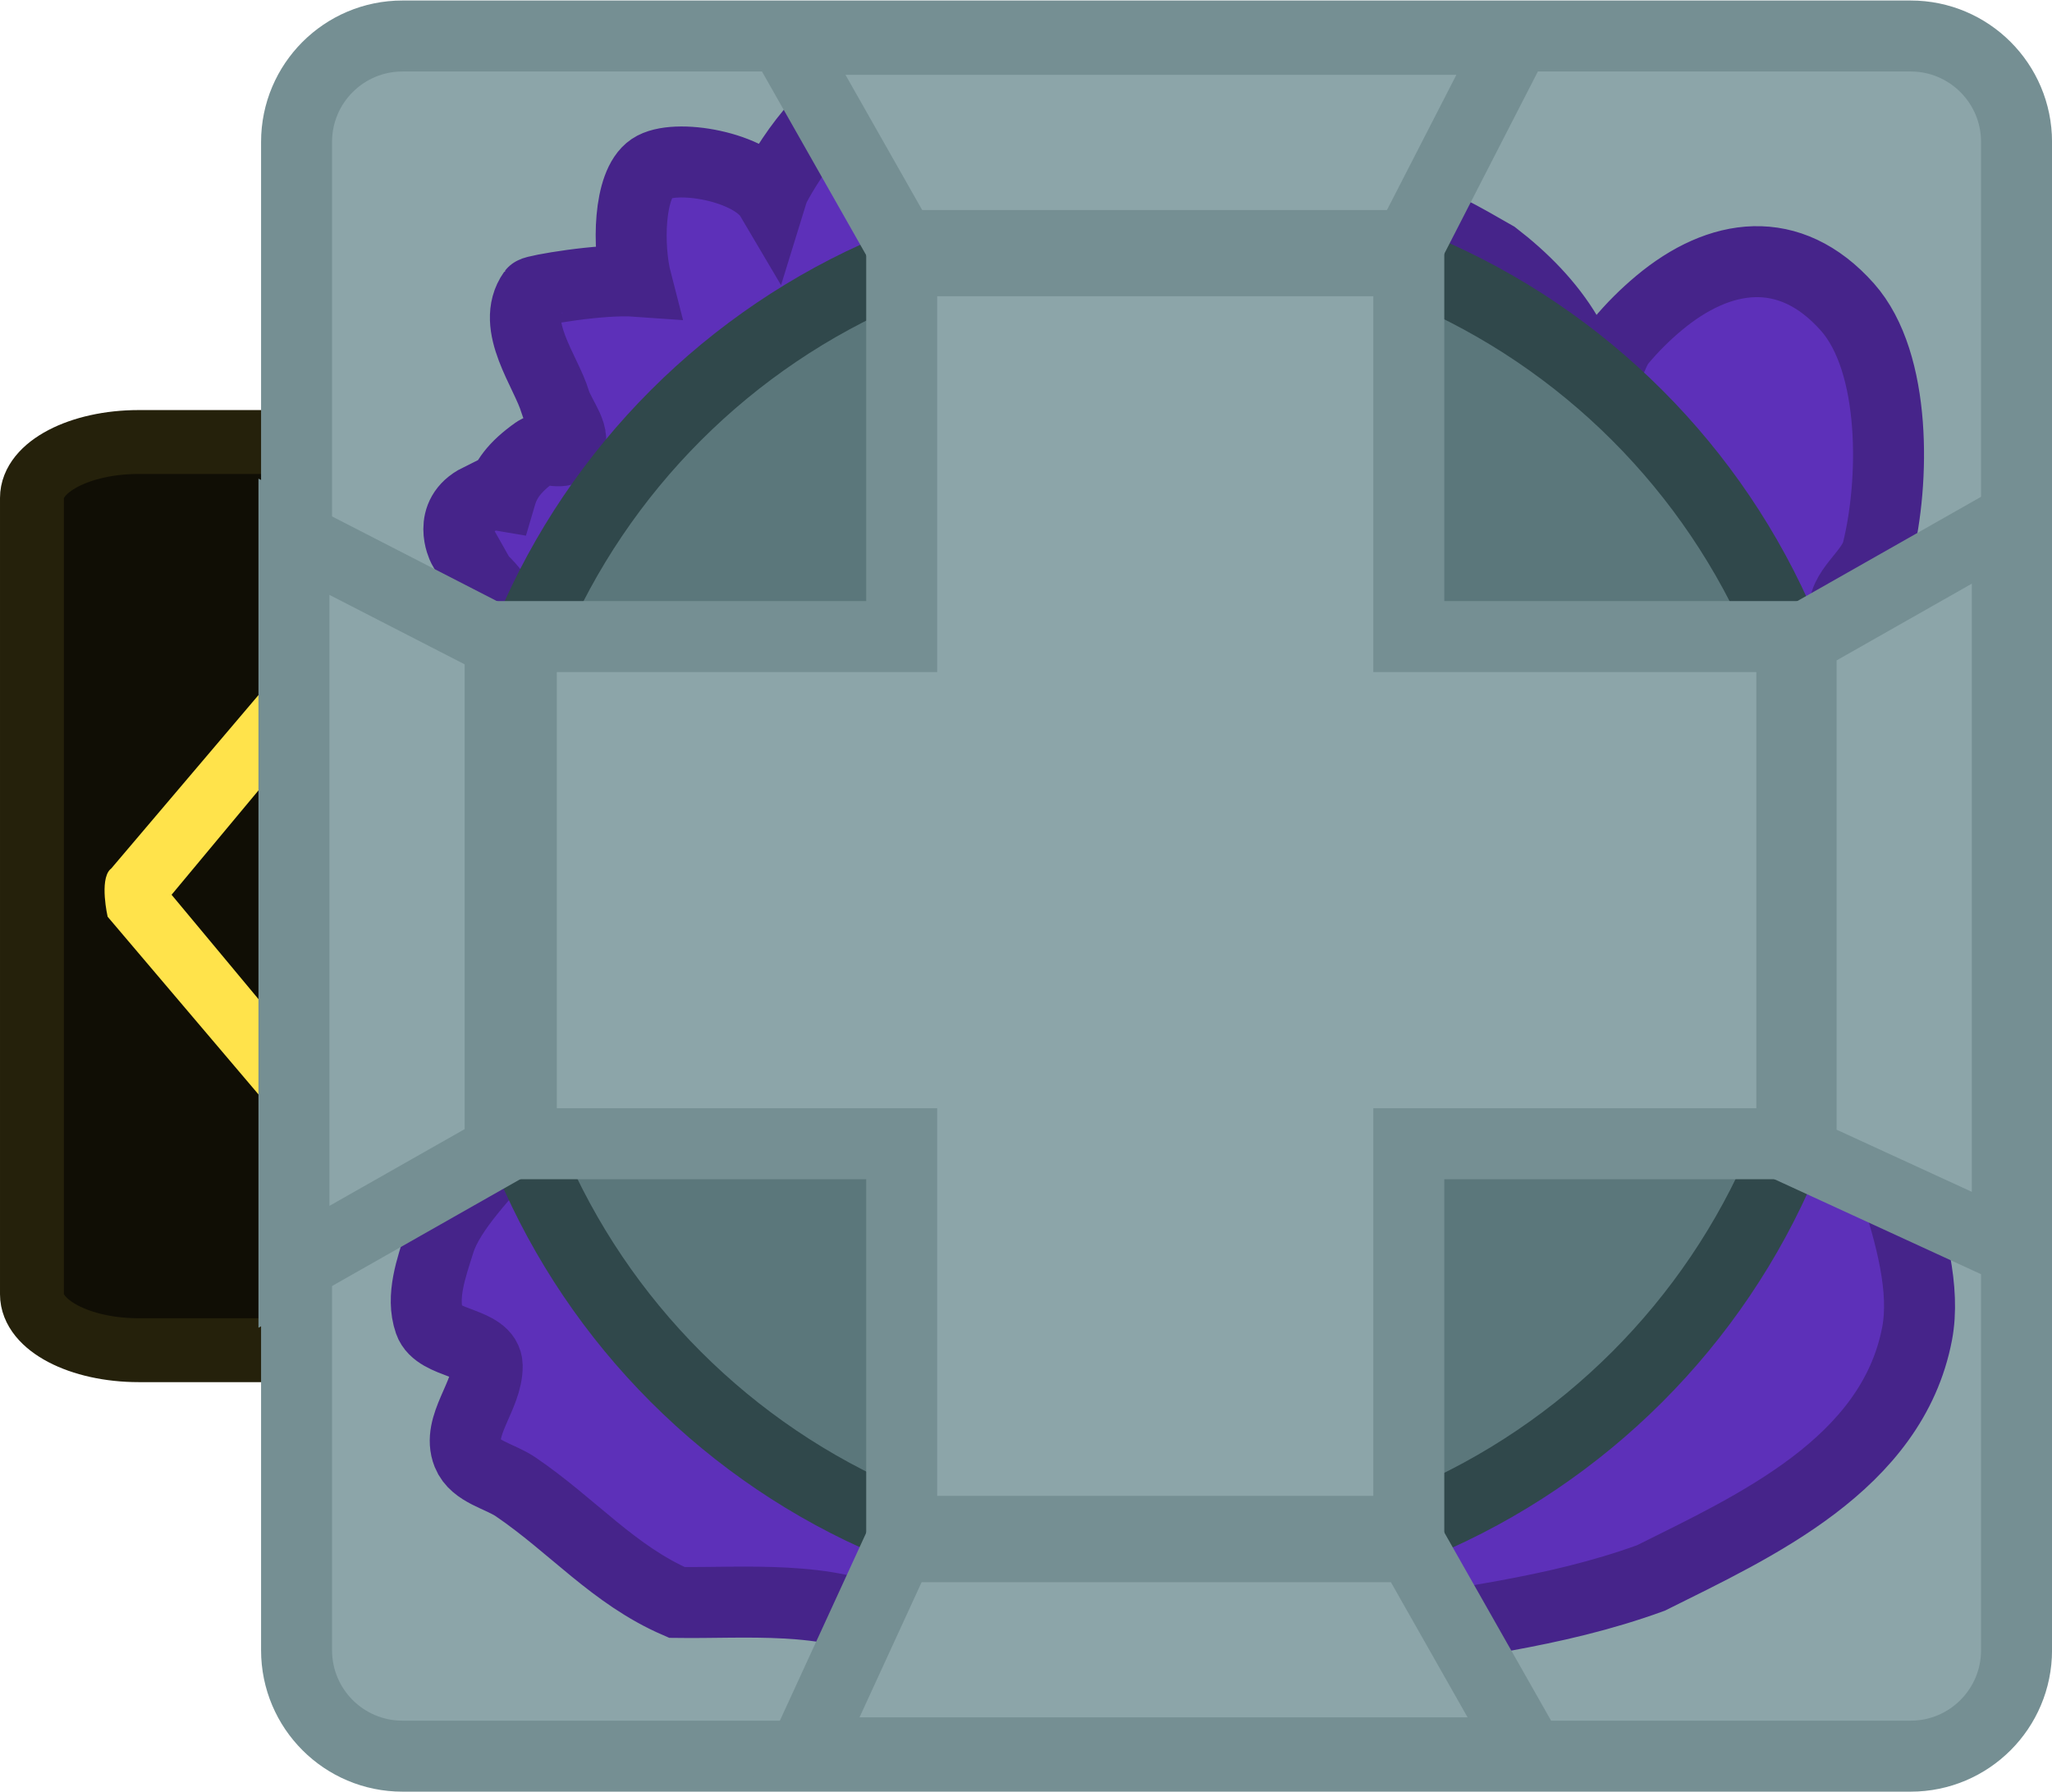 <svg version="1.1" xmlns="http://www.w3.org/2000/svg" xmlns:xlink="http://www.w3.org/1999/xlink" width="72.272" height="63.115" viewBox="0,0,72.272,63.115"><g transform="translate(-204.429,-148.443)"><g data-paper-data="{&quot;isPaintingLayer&quot;:true}" fill-rule="nonzero" stroke-linejoin="miter" stroke-miterlimit="10" stroke-dasharray="" stroke-dashoffset="0" style="mix-blend-mode: normal"><path d="" fill="none" stroke="#ffe34b" stroke-width="2.25" stroke-linecap="round"/><path d="" fill="none" stroke="#ffe34b" stroke-width="2.25" stroke-linecap="round"/><path d="" fill="none" stroke="#ffe34b" stroke-width="2.25" stroke-linecap="round"/><path d="" fill="none" stroke="#ffe34b" stroke-width="2.25" stroke-linecap="round"/><path d="" fill="none" stroke="#ffe34b" stroke-width="2.25" stroke-linecap="round"/><g fill="none" stroke="#ffe34b" stroke-width="2.25" stroke-linecap="round"><path d=""/><path d=""/></g><path d="" fill="none" stroke="#ffe34b" stroke-width="2.25" stroke-linecap="round"/><path d="" fill="none" stroke="#ffe34b" stroke-width="2.25" stroke-linecap="round"/><path d="" fill="none" stroke="#ffe34b" stroke-width="2.25" stroke-linecap="round"/><path d="" fill="none" stroke="#ffe34b" stroke-width="2.25" stroke-linecap="round"/><path d="" fill="none" stroke="#ffe34b" stroke-width="2.25" stroke-linecap="round"/><g fill="none" stroke="#ffe34b" stroke-width="2.25" stroke-linecap="round"><path d=""/><path d=""/></g><path d="M209.316,195.992c-2.078,0 -3.762,-0.882 -3.762,-1.969v-28.045c0,-1.088 1.684,-1.969 3.762,-1.969h53.579c2.078,0 3.762,0.882 3.762,1.969v28.045c0,1.088 -1.684,1.969 -3.762,1.969z" fill="#100e05" stroke="#25210b" stroke-width="2.25" stroke-linecap="butt"/><path d="M240.022,169.533c0,0 0.854,-0.112 1.22,0.15c0.366,0.262 0.657,1.196 0.657,1.196l-8.849,9.16l8.774,9.083c0,0 -0.292,0.934 -0.657,1.196c-0.366,0.262 -1.22,0.15 -1.22,0.15l-9.51,-9.655c0,0 -0.339,-1.277 0.099,-1.662c0.016,-0.014 0.033,-0.027 0.051,-0.039z" fill="#ffe34b" stroke="none" stroke-width="0" stroke-linecap="butt"/><path d="M216.483,169.447c0,0 0.736,-0.112 1.051,0.15c0.315,0.262 0.567,1.196 0.567,1.196l-7.629,9.16l7.564,9.083c0,0 -0.251,0.934 -0.567,1.196c-0.315,0.262 -1.051,0.15 -1.051,0.15l-8.198,-9.655c0,0 -0.293,-1.277 0.085,-1.662c0.014,-0.014 0.028,-0.027 0.044,-0.039z" fill="#ffe34b" stroke="none" stroke-width="0" stroke-linecap="butt"/><path d="M228.515,169.533c0,0 0.854,-0.112 1.22,0.15c0.366,0.262 0.657,1.196 0.657,1.196l-8.849,9.16l8.774,9.083c0,0 -0.292,0.934 -0.657,1.196c-0.366,0.262 -1.22,0.15 -1.22,0.15l-9.51,-9.655c0,0 -0.339,-1.277 0.099,-1.662c0.016,-0.014 0.033,-0.027 0.051,-0.039z" fill="#ffe34b" stroke="none" stroke-width="0" stroke-linecap="butt"/><path d="M263.088,169.533c0,0 0.854,-0.112 1.22,0.15c0.366,0.262 0.657,1.196 0.657,1.196l-8.849,9.16l8.774,9.083c0,0 -0.292,0.934 -0.657,1.196c-0.366,0.262 -1.22,0.15 -1.22,0.15l-9.51,-9.655c0,0 -0.339,-1.277 0.099,-1.662c0.016,-0.014 0.033,-0.027 0.051,-0.039z" fill="#ffe34b" stroke="none" stroke-width="0" stroke-linecap="butt"/><path d="M251.581,169.533c0,0 0.854,-0.112 1.22,0.15c0.366,0.262 0.657,1.196 0.657,1.196l-8.849,9.16l8.774,9.083c0,0 -0.292,0.934 -0.657,1.196c-0.366,0.262 -1.22,0.15 -1.22,0.15l-9.51,-9.655c0,0 -0.339,-1.277 0.099,-1.662c0.016,-0.014 0.033,-0.027 0.051,-0.039z" fill="#ffe34b" stroke="none" stroke-width="0" stroke-linecap="butt"/><path d="M208.278,211.557c-2.06,0 -3.73,-1.74 -3.73,-3.886v-55.343c0,-2.146 1.67,-3.886 3.73,-3.886h53.118c2.06,0 3.73,1.74 3.73,3.886v55.343c0,2.146 -1.67,3.886 -3.73,3.886z" fill="none" stroke="none" stroke-width="0" stroke-linecap="butt"/><path d="M218.604,210.289c-2.06,0 -3.73,-1.67 -3.73,-3.73v-53.118c0,-2.06 1.67,-3.73 3.73,-3.73h53.118c2.06,0 3.73,1.67 3.73,3.73v53.118c0,2.06 -1.67,3.73 -3.73,3.73z" fill="#8ca5a9" stroke="#758f93" stroke-width="2.5" stroke-linecap="butt"/><path d="M221.288,166.032c0.3,-0.15 0.56,-0.179 0.779,-0.142c0.159,-0.541 0.468,-0.997 1.246,-1.547c0.292,-0.206 0.786,0.115 1.068,-0.105c0.449,-0.349 -0.24,-1.112 -0.402,-1.657c-0.311,-1.049 -1.597,-2.68 -0.776,-3.838c0.053,-0.075 2.381,-0.487 3.638,-0.397c-0.305,-1.181 -0.288,-3.414 0.533,-3.97c0.807,-0.547 3.541,-0.079 4.201,1.038c0.045,-0.146 0.089,-0.276 0.128,-0.37c0.581,-1.113 2.26,-3.673 3.882,-3.472c1.039,0.129 1.934,0.89 2.703,1.6c0.477,0.44 0.668,1.119 0.901,1.724c0.051,0.133 -0.188,0.508 -0.076,0.42c1.049,-0.825 4.926,-4.243 6.623,-3.501c0.906,0.396 1.354,1.471 1.817,2.344c0.44,0.83 -0.274,2.816 0.662,2.74c0.337,-0.027 2.025,-0.93 2.119,-0.956c2.769,-0.768 4.421,0.196 6.74,1.526c0.995,0.767 1.916,1.69 2.554,2.772c0.301,0.512 0.247,1.429 0.821,1.581c0.553,0.147 0.691,-0.913 1.057,-1.354c0.407,-0.49 0.863,-0.943 1.352,-1.352c2.132,-1.782 4.602,-2.15 6.636,0.139c1.744,1.963 1.661,6.175 1.062,8.584c-0.204,0.818 -1.297,1.417 -1.157,2.248c0.019,0.112 2.238,2.406 2.482,2.887c0.635,2.219 0.995,3.959 -0.067,6.153c-0.472,0.975 -2.171,1.889 -2.523,2.692c-0.385,0.881 0.218,1.91 0.313,2.867c0.315,3.161 2.938,7.623 2.345,10.726c-0.879,4.6 -5.721,6.78 -9.375,8.602c-3.473,1.262 -6.874,1.556 -10.462,2.238c-1.517,0.288 -3.439,0.794 -4.906,1.319c-1.234,0.441 -2.666,1.681 -3.962,1.828c-2.59,0.294 -5.278,-2.545 -7.443,-3.654c-2.212,-1.133 -5.137,-0.836 -7.532,-0.869c-2.227,-0.966 -3.652,-2.691 -5.675,-4.069c-0.567,-0.386 -1.439,-0.53 -1.694,-1.167c-0.394,-0.983 0.705,-2.042 0.688,-3.101c-0.013,-0.85 -1.752,-0.74 -2.03,-1.543c-0.31,-0.892 0.067,-1.909 0.348,-2.81c0.704,-2.26 5.029,-5.102 4.625,-7.233c-0.419,-2.214 -2.323,-4.112 -2.909,-6.293c-0.509,-1.897 -0.145,-2.712 0.17,-4.654c0.353,-2.12 1.222,-3.693 -0.436,-5.191l-0.627,-1.11c0,0 -0.559,-1.118 0.559,-1.677z" fill="#5d30b9" stroke="#46248a" stroke-width="2.5" stroke-linecap="butt"/><path d="M221.219,180c0,-13.224 10.72,-23.944 23.944,-23.944c13.224,0 23.944,10.72 23.944,23.944c0,13.224 -10.72,23.944 -23.944,23.944c-13.224,0 -23.944,-10.72 -23.944,-23.944z" fill="#5b777b" stroke="#30484b" stroke-width="2.5" stroke-linecap="butt"/><path d="M214.782,193.056v-25.71l7.262,3.729v17.86z" fill="#8ca5a9" stroke="#758f93" stroke-width="2.5" stroke-linecap="butt"/><path d="M267.865,189.028v-18.056l7.262,-4.121v25.514z" fill="#8ca5a9" stroke="#758f93" stroke-width="2.5" stroke-linecap="butt"/><path d="M222.79,188.721v-17.86h13.397v-13.235h17.86v13.235h13.49v17.86h-13.49v13.652h-17.86v-13.652z" fill="#8ca5a9" stroke="#758f93" stroke-width="2.5" stroke-linecap="butt"/><path d="M232.06,149.828h25.71l-3.729,7.262h-17.86z" fill="#8ca5a9" stroke="#758f93" stroke-width="2.5" stroke-linecap="butt"/><path d="M236.088,202.911h18.056l4.121,7.262h-25.514z" fill="#8ca5a9" stroke="#758f93" stroke-width="2.5" stroke-linecap="butt"/></g></g></svg><!--rotationCenter:35.570715000000064:31.55726999999999-->